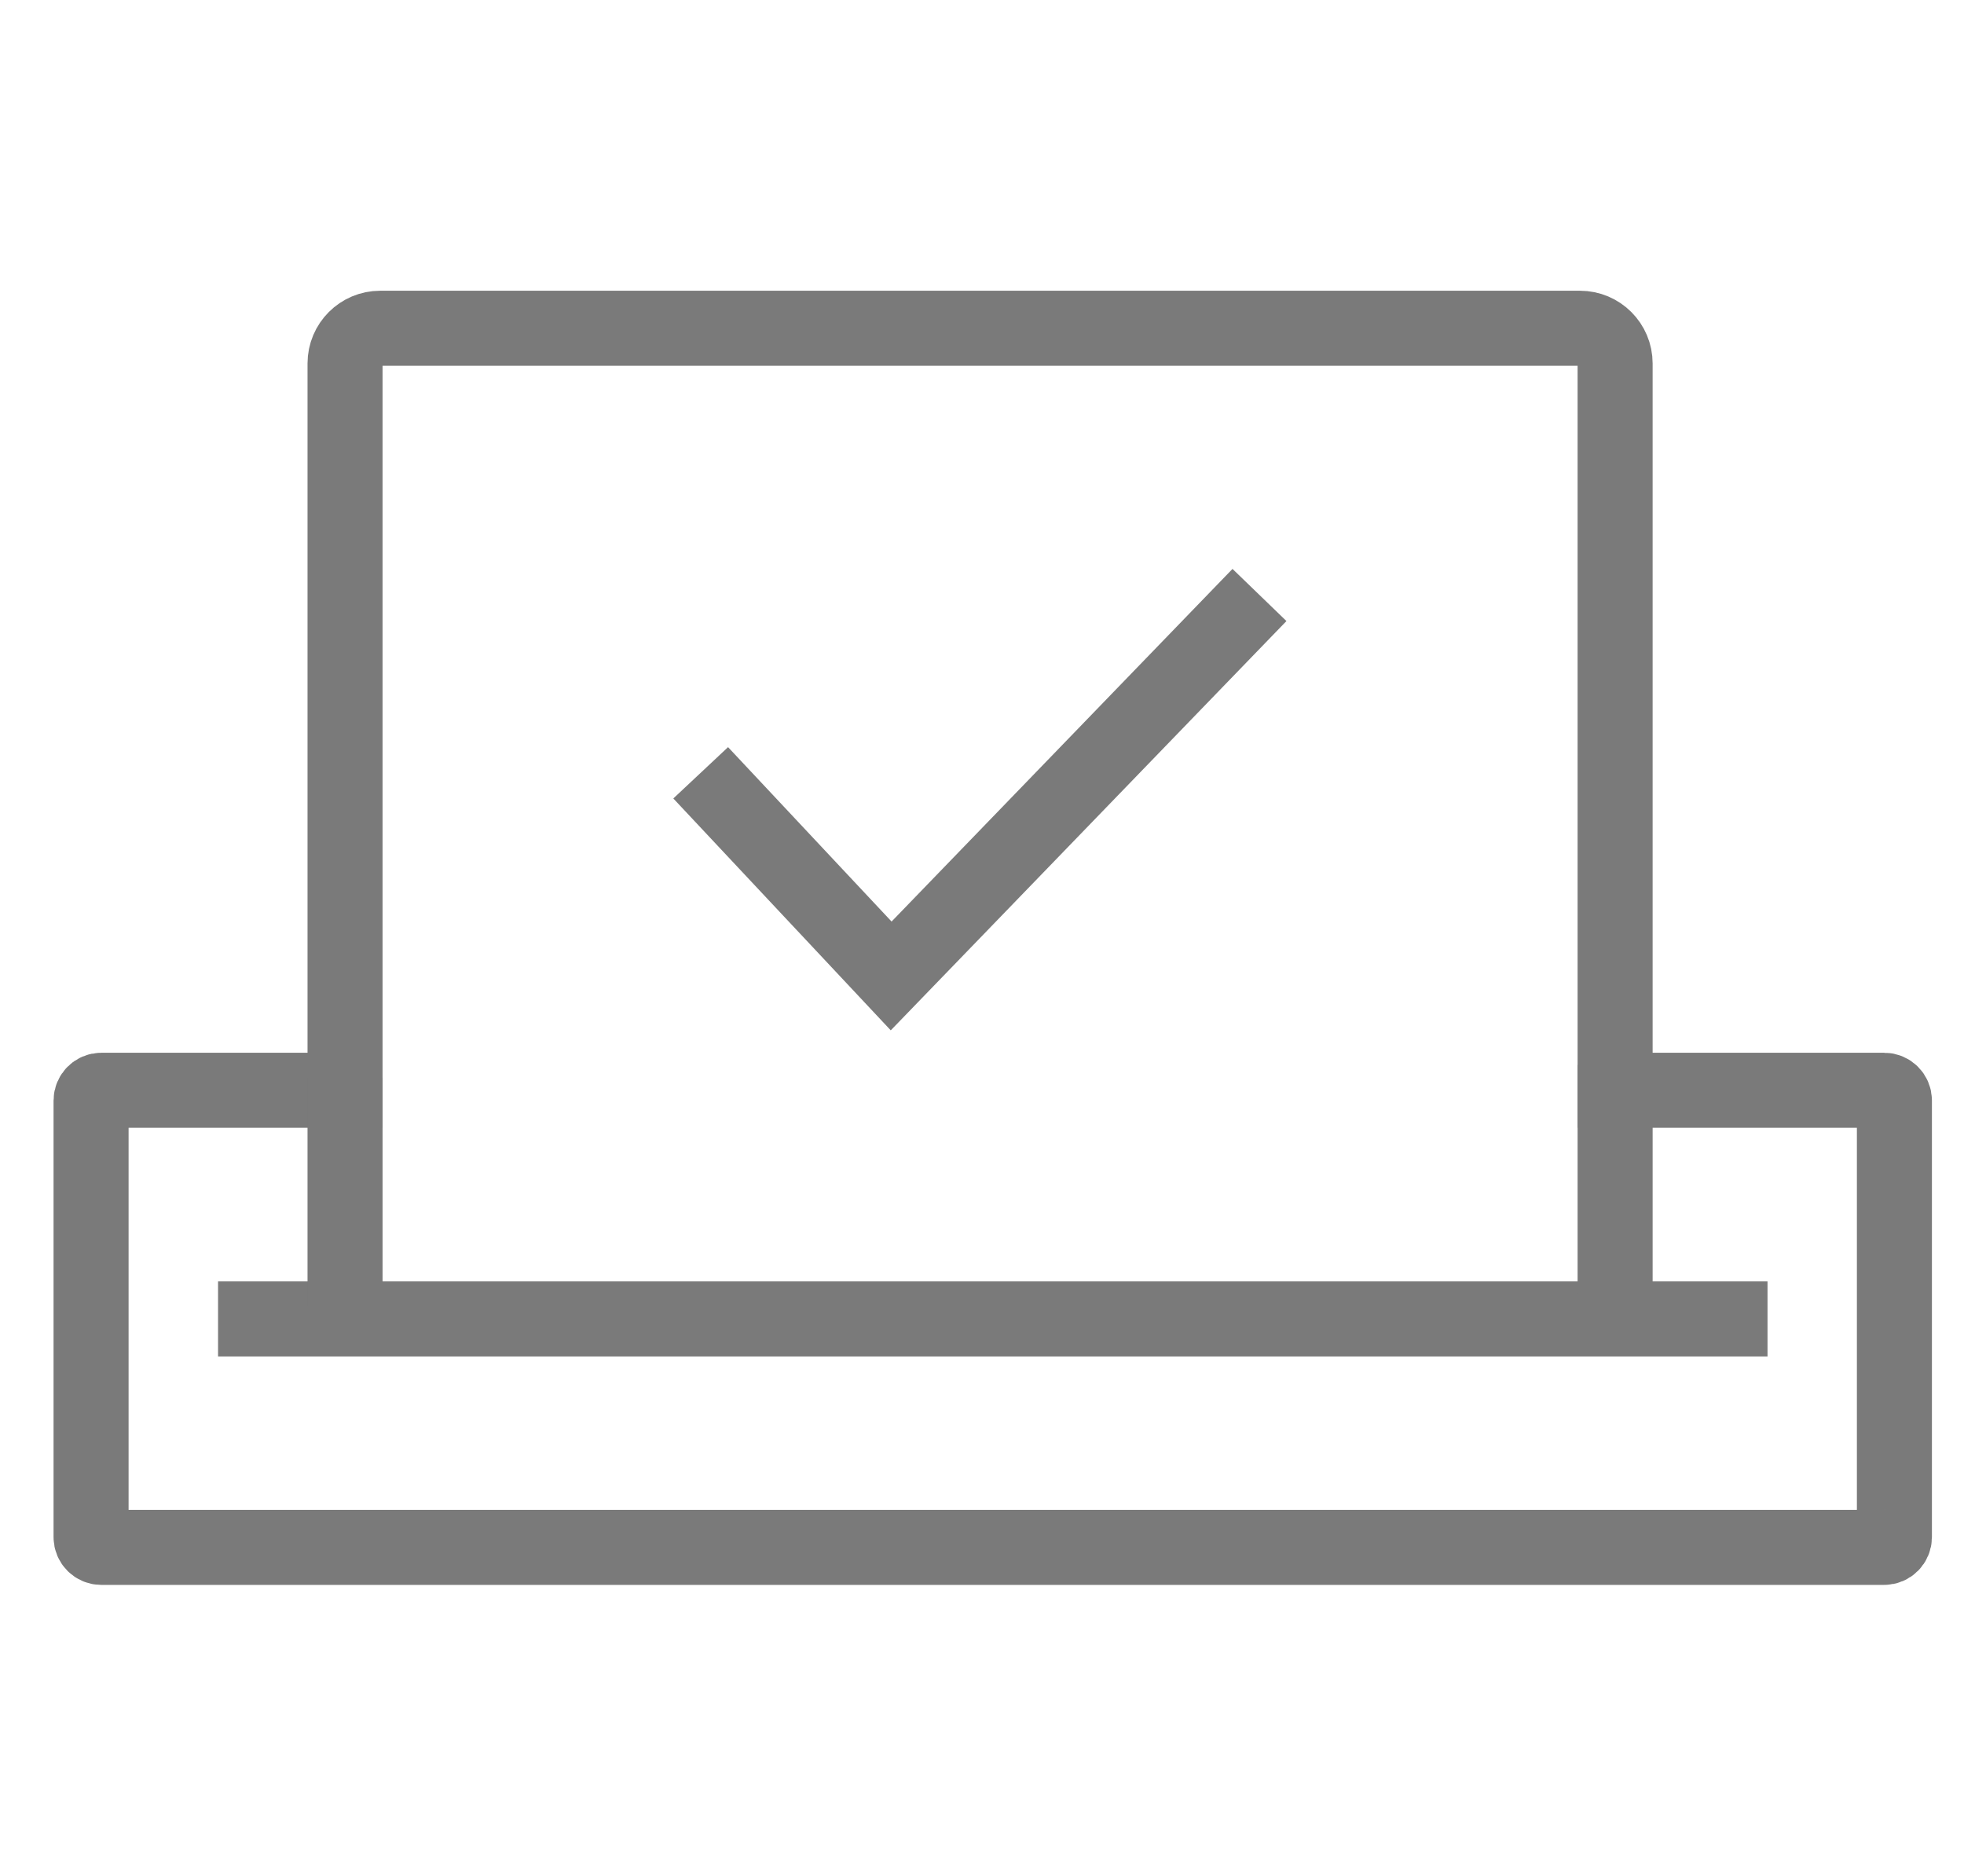 <?xml version="1.0" encoding="UTF-8"?>
<svg id="Laag_20" data-name="Laag 20" xmlns="http://www.w3.org/2000/svg" viewBox="0 0 209.41 200">
  <defs>
    <style>
      .cls-1 {
        fill: none;
        stroke: #7a7a7a;
        stroke-miterlimit: 10;
        stroke-width: 8px;
      }
    </style>
  </defs>
  <path class="cls-1" d="m200.91,116.25h-28.7V38.75c0-2.07-1.68-3.75-3.75-3.75H40.54c-2.07,0-3.75,1.68-3.75,3.75v77.5H10.8c-.6,0-1.09.49-1.09,1.09v46.56c0,.6.49,1.09,1.09,1.09h190.1c.6,0,1.09-.49,1.09-1.09v-46.56c0-.6-.49-1.09-1.09-1.09Z"/>
  <line class="cls-1" x1="23.25" y1="140.63" x2="188.46" y2="140.63"/>
  <line class="cls-1" x1="172.21" y1="137.92" x2="172.21" y2="113.54"/>
  <line class="cls-1" x1="36.79" y1="139.27" x2="36.79" y2="114.9"/>
  <polyline class="cls-1" points="74.71 82.4 95.02 104.06 134.29 63.44"/>
</svg>